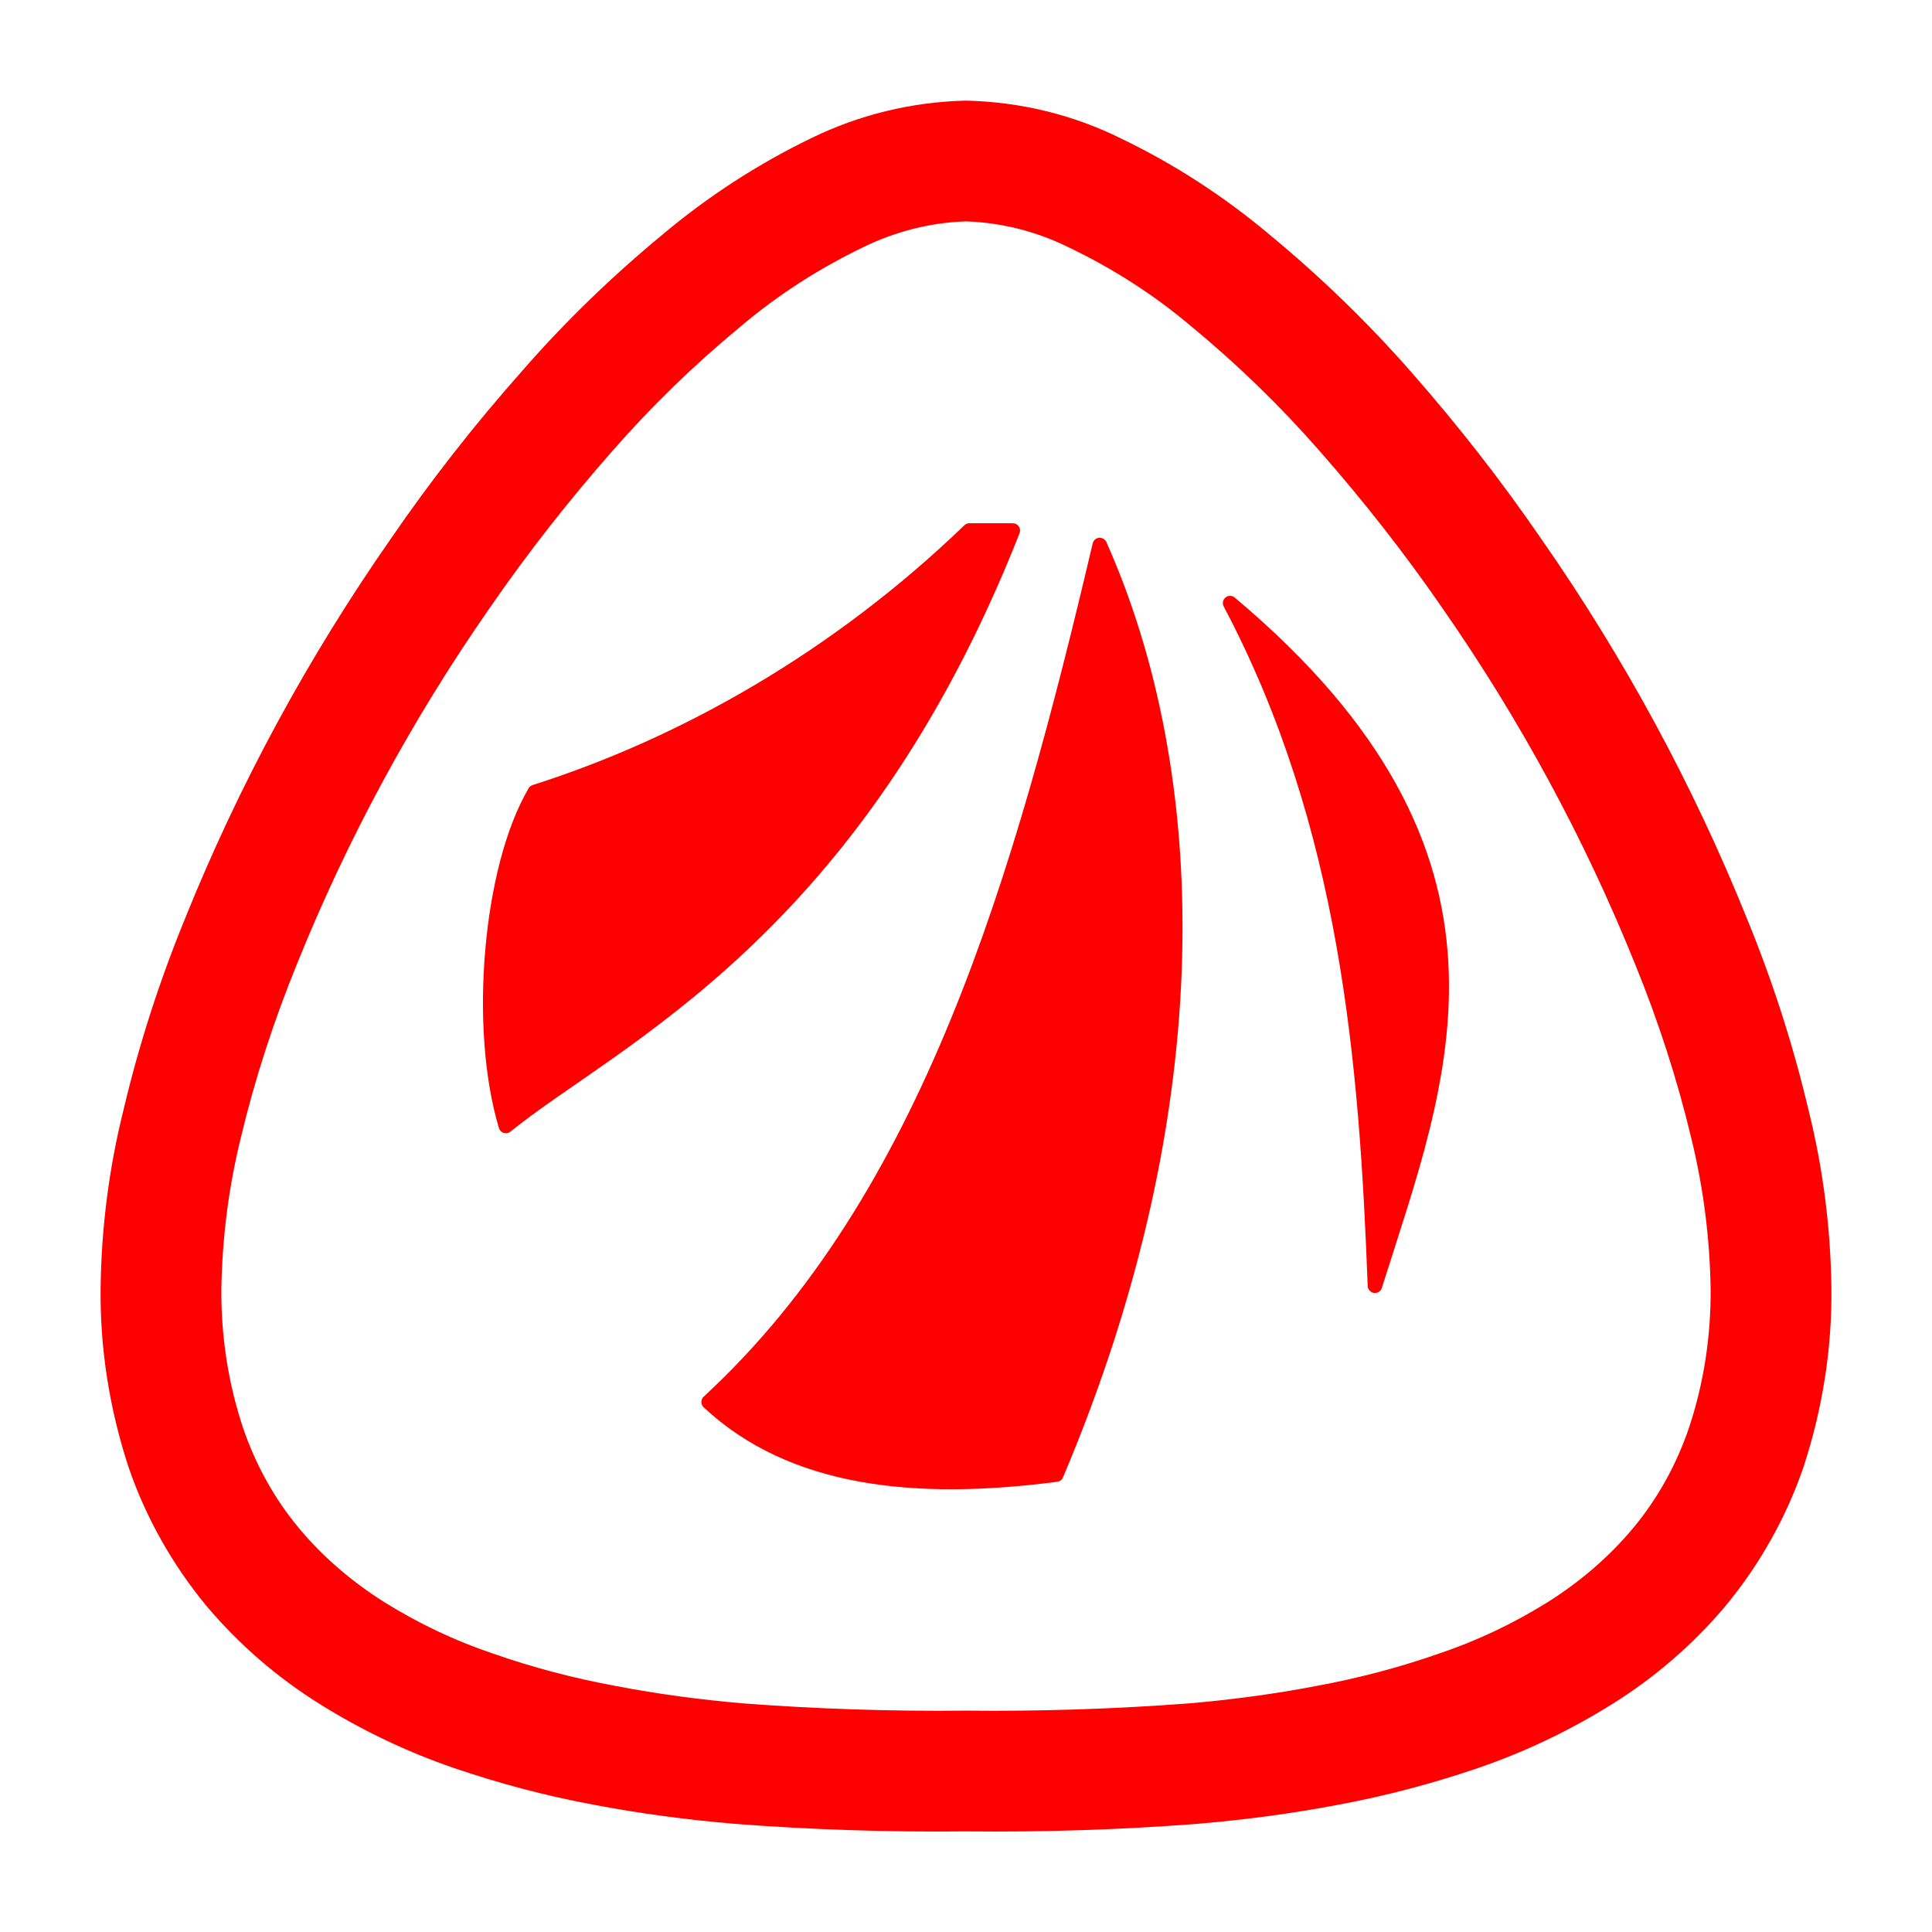 <?xml version="1.0" encoding="UTF-8" standalone="no"?><!-- Generator: Gravit.io --><svg xmlns="http://www.w3.org/2000/svg" xmlns:xlink="http://www.w3.org/1999/xlink" style="isolation:isolate" viewBox="0 0 48 48" width="48pt" height="48pt"><linearGradient id="_lgradient_14" x1="-0" y1="0.5" x2="1" y2="0.5" gradientTransform="matrix(43.002,0,0,43.004,2.499,2.5)" gradientUnits="userSpaceOnUse"><stop offset="0%" stop-opacity="1" style="stop-color:rgb(255,0,0)"/><stop offset="98.696%" stop-opacity="1" style="stop-color:rgb(255,0,0)"/></linearGradient><path d=" M 24 5.5 C 24.88 5.53 25.75 5.75 26.54 6.14 C 27.65 6.67 28.68 7.33 29.61 8.12 C 30.75 9.06 31.82 10.1 32.79 11.21 C 33.88 12.45 34.9 13.75 35.83 15.1 C 37.76 17.87 39.37 20.84 40.63 23.97 C 41.2 25.37 41.67 26.81 42.02 28.28 C 42.32 29.5 42.48 30.76 42.5 32.02 C 42.51 33.2 42.33 34.37 41.96 35.48 C 41.65 36.39 41.18 37.24 40.57 37.97 C 39.97 38.69 39.25 39.3 38.46 39.8 C 37.61 40.33 36.71 40.76 35.76 41.08 C 34.76 41.43 33.73 41.7 32.69 41.89 C 31.65 42.09 30.59 42.23 29.54 42.32 C 27.69 42.46 25.85 42.52 24 42.5 C 22.15 42.52 20.31 42.46 18.46 42.32 C 17.41 42.23 16.35 42.09 15.31 41.89 C 14.27 41.7 13.24 41.43 12.24 41.08 C 11.29 40.76 10.39 40.33 9.54 39.8 C 8.75 39.3 8.03 38.69 7.43 37.97 C 6.82 37.24 6.35 36.39 6.04 35.48 C 5.67 34.37 5.49 33.2 5.5 32.02 C 5.52 30.76 5.68 29.5 5.98 28.28 C 6.33 26.81 6.8 25.37 7.37 23.97 C 8.63 20.84 10.24 17.87 12.17 15.1 C 13.1 13.75 14.12 12.45 15.21 11.21 C 16.18 10.1 17.25 9.06 18.39 8.12 C 19.32 7.33 20.35 6.67 21.45 6.14 C 22.25 5.75 23.11 5.53 24 5.5 L 24 5.5 Z  M 24 2.5 C 25.34 2.53 26.67 2.85 27.87 3.45 C 29.18 4.08 30.41 4.88 31.53 5.82 C 32.79 6.86 33.97 8 35.05 9.23 C 36.21 10.55 37.3 11.94 38.3 13.4 C 40.35 16.34 42.07 19.51 43.41 22.84 C 44.04 24.38 44.55 25.96 44.93 27.57 C 45.29 29.01 45.48 30.49 45.5 31.98 C 45.52 33.5 45.28 35 44.81 36.44 C 44.38 37.7 43.72 38.87 42.87 39.9 C 42.06 40.86 41.11 41.68 40.05 42.34 C 39.01 42.99 37.9 43.52 36.74 43.92 C 35.6 44.31 34.43 44.62 33.24 44.84 C 32.09 45.06 30.94 45.21 29.78 45.31 C 27.85 45.46 25.93 45.52 24 45.5 C 22.07 45.52 20.15 45.46 18.22 45.31 C 17.06 45.21 15.91 45.06 14.76 44.84 C 13.57 44.62 12.4 44.31 11.26 43.92 C 10.1 43.52 8.99 42.99 7.95 42.34 C 6.89 41.68 5.94 40.86 5.13 39.9 C 4.28 38.87 3.62 37.7 3.19 36.44 C 2.72 35 2.48 33.5 2.5 31.98 C 2.52 30.49 2.71 29.01 3.07 27.57 C 3.45 25.96 3.96 24.38 4.59 22.84 C 5.93 19.51 7.65 16.34 9.7 13.4 C 10.7 11.94 11.79 10.55 12.96 9.23 C 14.03 8 15.21 6.86 16.47 5.82 C 17.59 4.88 18.82 4.08 20.14 3.44 C 21.34 2.85 22.66 2.53 24 2.5 L 24 2.5 Z  M 24.066 13 C 24.025 13.004 23.988 13.022 23.959 13.051 C 20.709 16.184 16.929 18.329 13.232 19.505 C 13.19 19.519 13.154 19.547 13.132 19.586 C 12.553 20.578 12.19 22.057 12.056 23.606 C 11.922 25.154 12.02 26.77 12.396 28.028 C 12.413 28.085 12.458 28.13 12.515 28.148 C 12.572 28.165 12.634 28.153 12.681 28.116 C 15.334 25.963 21.365 23.314 25.331 13.247 C 25.353 13.191 25.346 13.128 25.312 13.079 C 25.278 13.029 25.222 13 25.163 13 L 24.083 13 C 24.077 13 24.071 13 24.065 13 L 24.066 13 L 24.066 13 Z  M 27.314 13.36 C 27.234 13.364 27.166 13.421 27.148 13.499 C 25.204 21.758 22.921 29.679 17.484 34.699 C 17.447 34.733 17.426 34.781 17.425 34.831 C 17.425 34.881 17.445 34.929 17.482 34.964 C 19.616 36.958 22.731 37.275 26.267 36.814 C 26.331 36.806 26.385 36.764 26.41 36.705 C 30.329 27.445 30.027 19.163 27.488 13.469 C 27.457 13.4 27.388 13.358 27.314 13.362 L 27.314 13.36 L 27.314 13.36 Z  M 30.545 14.804 C 30.484 14.809 30.431 14.845 30.403 14.899 C 30.374 14.952 30.375 15.017 30.404 15.07 C 33.307 20.563 33.772 26.423 33.98 31.95 C 33.983 32.038 34.049 32.11 34.136 32.122 C 34.223 32.133 34.305 32.081 34.332 31.997 C 35.143 29.416 36.144 26.739 35.982 23.89 C 35.82 21.04 34.479 18.038 30.677 14.847 C 30.645 14.819 30.604 14.804 30.562 14.804 C 30.556 14.803 30.55 14.803 30.545 14.804 L 30.545 14.804 L 30.545 14.804 Z " fill-rule="evenodd" fill="url(#_lgradient_14)"/></svg>